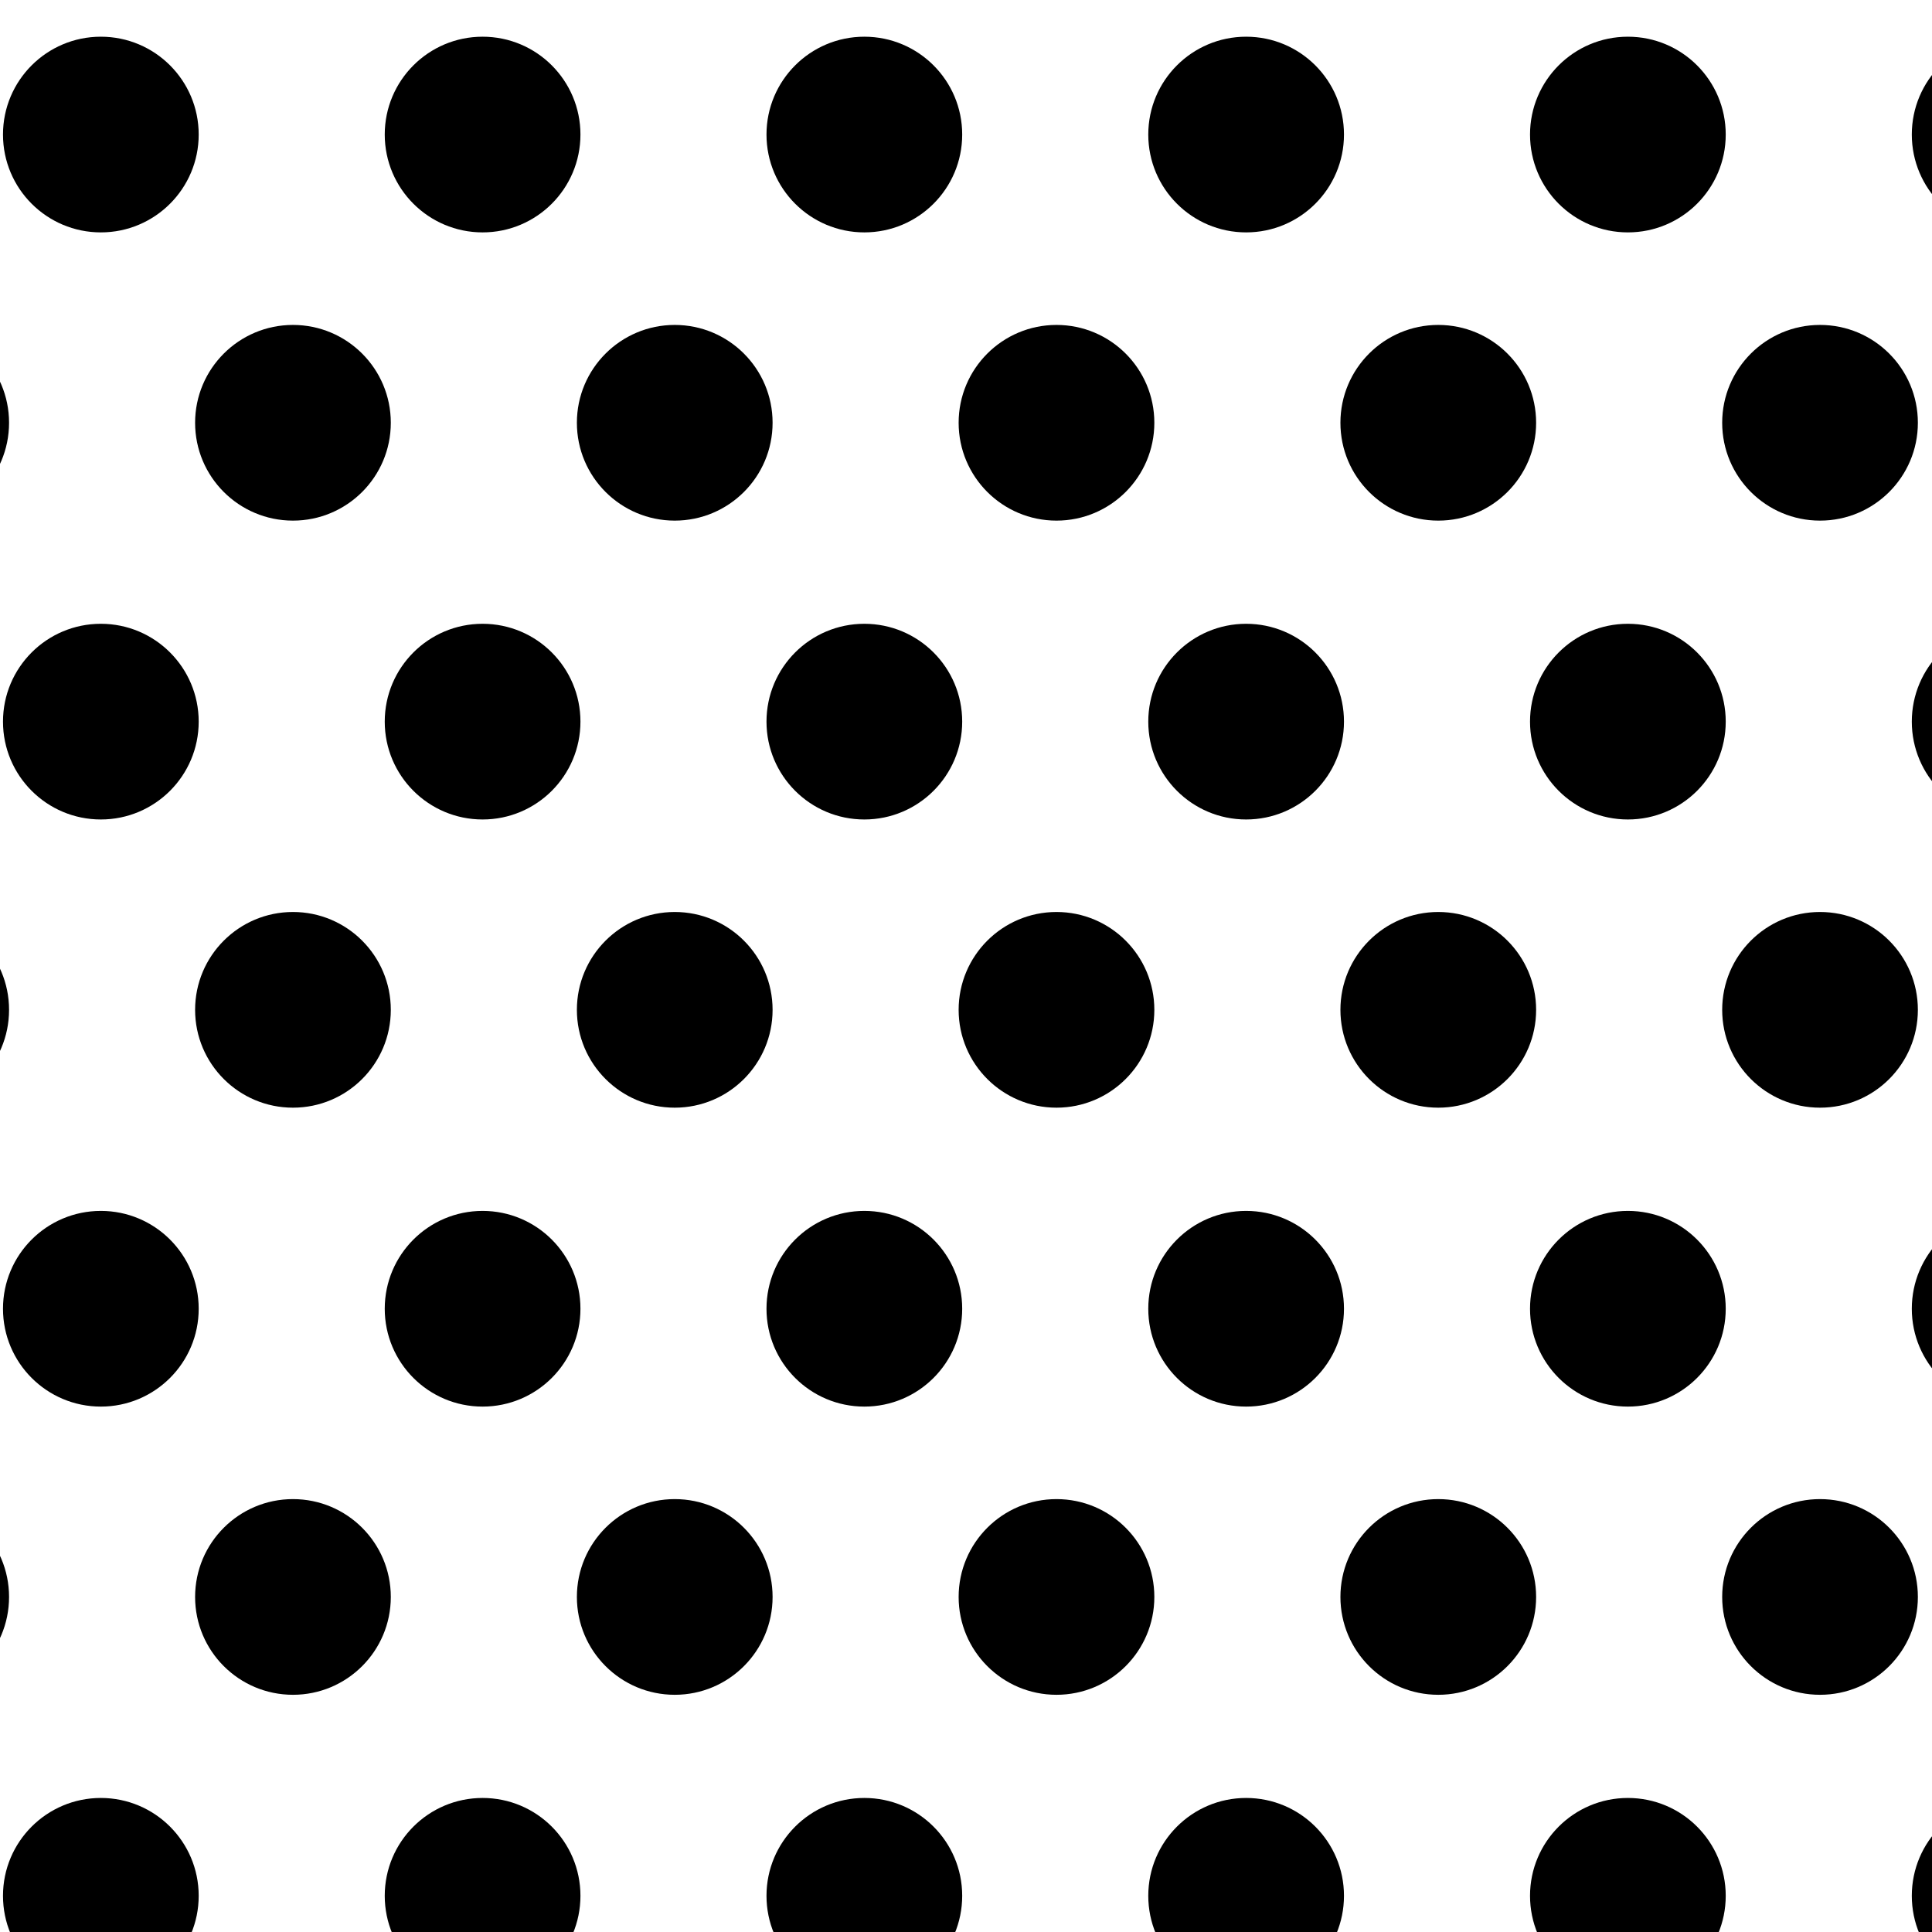 <?xml version="1.0" encoding="utf-8"?>
<svg viewBox="0 0 64 64" xmlns="http://www.w3.org/2000/svg">
  <g transform="matrix(0.453, 0, 0, -0.453, 6.582, 4.457)" id="g932" style="display: inline;">
    <path id="path934" style="fill-opacity: 1; fill-rule: nonzero; stroke: none;" d="m 0,0 c 0,-3.952 -3.204,-7.155 -7.155,-7.155 -3.952,0 -7.156,3.203 -7.156,7.155 0,3.952 3.204,7.155 7.156,7.155 C -3.204,7.155 0,3.952 0,0"/>
  </g>
  <g transform="matrix(0.453, 0, 0, -0.453, 19.228, 4.457)" id="g936" style="display: inline;">
    <path id="path938" style="fill-opacity: 1; fill-rule: nonzero; stroke: none;" d="m 0,0 c 0,-3.952 -3.204,-7.155 -7.155,-7.155 -3.952,0 -7.156,3.203 -7.156,7.155 0,3.952 3.204,7.155 7.156,7.155 C -3.204,7.155 0,3.952 0,0"/>
  </g>
  <g transform="matrix(0.453, 0, 0, -0.453, 31.874, 4.457)" id="g940" style="display: inline;">
    <path id="path942" style="fill-opacity: 1; fill-rule: nonzero; stroke: none;" d="m 0,0 c 0,-3.952 -3.203,-7.155 -7.155,-7.155 -3.951,0 -7.156,3.203 -7.156,7.155 0,3.952 3.205,7.155 7.156,7.155 C -3.203,7.155 0,3.952 0,0"/>
  </g>
  <g transform="matrix(0.453, 0, 0, -0.453, 44.521, 4.457)" id="g944" style="display: inline;">
    <path id="path946" style="fill-opacity: 1; fill-rule: nonzero; stroke: none;" d="m 0,0 c 0,-3.952 -3.203,-7.155 -7.155,-7.155 -3.951,0 -7.156,3.203 -7.156,7.155 0,3.952 3.205,7.155 7.156,7.155 C -3.203,7.155 0,3.952 0,0"/>
  </g>
  <g transform="matrix(0.453, 0, 0, -0.453, 57.167, 4.457)" id="g948" style="display: inline;">
    <path id="path950" style="fill-opacity: 1; fill-rule: nonzero; stroke: none;" d="m 0,0 c 0,-3.952 -3.203,-7.155 -7.155,-7.155 -3.952,0 -7.156,3.203 -7.156,7.155 0,3.952 3.204,7.155 7.156,7.155 C -3.203,7.155 0,3.952 0,0"/>
  </g>
  <g transform="matrix(0.453, 0, 0, -0.453, 69.814, 4.457)" id="g952" style="display: inline;">
    <path id="path954" style="fill-opacity: 1; fill-rule: nonzero; stroke: none;" d="m 0,0 c 0,-3.952 -3.204,-7.155 -7.155,-7.155 -3.952,0 -7.156,3.203 -7.156,7.155 0,3.952 3.204,7.155 7.156,7.155 C -3.204,7.155 0,3.952 0,0"/>
  </g>
  <g transform="matrix(0.453, 0, 0, -0.453, 0.3, 14.005)" id="g956" style="display: inline;">
    <path id="path958" style="fill-opacity: 1; fill-rule: nonzero; stroke: none;" d="m 0,0 c 0,-3.952 -3.203,-7.155 -7.154,-7.155 -3.952,0 -7.156,3.203 -7.156,7.155 0,3.952 3.204,7.155 7.156,7.155 C -3.203,7.155 0,3.952 0,0"/>
  </g>
  <g transform="matrix(0.453, 0, 0, -0.453, 12.946, 14.005)" id="g960" style="display: inline;">
    <path id="path962" style="fill-opacity: 1; fill-rule: nonzero; stroke: none;" d="m 0,0 c 0,-3.952 -3.203,-7.155 -7.155,-7.155 -3.951,0 -7.156,3.203 -7.156,7.155 0,3.952 3.205,7.155 7.156,7.155 C -3.203,7.155 0,3.952 0,0"/>
  </g>
  <g transform="matrix(0.453, 0, 0, -0.453, 25.593, 14.005)" id="g964" style="display: inline;">
    <path id="path966" style="fill-opacity: 1; fill-rule: nonzero; stroke: none;" d="m 0,0 c 0,-3.952 -3.203,-7.155 -7.155,-7.155 -3.951,0 -7.156,3.203 -7.156,7.155 0,3.952 3.205,7.155 7.156,7.155 C -3.203,7.155 0,3.952 0,0"/>
  </g>
  <g transform="matrix(0.453, 0, 0, -0.453, 38.239, 14.005)" id="g968" style="display: inline;">
    <path id="path970" style="fill-opacity: 1; fill-rule: nonzero; stroke: none;" d="m 0,0 c 0,-3.952 -3.204,-7.155 -7.155,-7.155 -3.952,0 -7.156,3.203 -7.156,7.155 0,3.952 3.204,7.155 7.156,7.155 C -3.204,7.155 0,3.952 0,0"/>
  </g>
  <g transform="matrix(0.453, 0, 0, -0.453, 50.886, 14.005)" id="g972" style="display: inline;">
    <path id="path974" style="fill-opacity: 1; fill-rule: nonzero; stroke: none;" d="m 0,0 c 0,-3.952 -3.204,-7.155 -7.155,-7.155 -3.952,0 -7.156,3.203 -7.156,7.155 0,3.952 3.204,7.155 7.156,7.155 C -3.204,7.155 0,3.952 0,0"/>
  </g>
  <g transform="matrix(0.453, 0, 0, -0.453, 63.532, 14.005)" id="g976" style="display: inline;">
    <path id="path978" style="fill-opacity: 1; fill-rule: nonzero; stroke: none;" d="m 0,0 c 0,-3.952 -3.203,-7.155 -7.155,-7.155 -3.951,0 -7.155,3.203 -7.155,7.155 0,3.952 3.204,7.155 7.155,7.155 C -3.203,7.155 0,3.952 0,0"/>
  </g>
  <g transform="matrix(0.453, 0, 0, -0.453, 6.582, 23.905)" id="g988" style="display: inline;">
    <path id="path990" style="fill-opacity: 1; fill-rule: nonzero; stroke: none;" d="m 0,0 c 0,-3.952 -3.204,-7.155 -7.155,-7.155 -3.952,0 -7.156,3.203 -7.156,7.155 0,3.952 3.204,7.155 7.156,7.155 C -3.204,7.155 0,3.952 0,0"/>
  </g>
  <g transform="matrix(0.453, 0, 0, -0.453, 19.228, 23.905)" id="g992" style="display: inline;">
    <path id="path994" style="fill-opacity: 1; fill-rule: nonzero; stroke: none;" d="m 0,0 c 0,-3.952 -3.204,-7.155 -7.155,-7.155 -3.952,0 -7.156,3.203 -7.156,7.155 0,3.952 3.204,7.155 7.156,7.155 C -3.204,7.155 0,3.952 0,0"/>
  </g>
  <g transform="matrix(0.453, 0, 0, -0.453, 31.874, 23.905)" id="g996" style="display: inline;">
    <path id="path998" style="fill-opacity: 1; fill-rule: nonzero; stroke: none;" d="m 0,0 c 0,-3.952 -3.203,-7.155 -7.155,-7.155 -3.951,0 -7.156,3.203 -7.156,7.155 0,3.952 3.205,7.155 7.156,7.155 C -3.203,7.155 0,3.952 0,0"/>
  </g>
  <g transform="matrix(0.453, 0, 0, -0.453, 44.521, 23.905)" id="g1000" style="display: inline;">
    <path id="path1002" style="fill-opacity: 1; fill-rule: nonzero; stroke: none;" d="m 0,0 c 0,-3.952 -3.203,-7.155 -7.155,-7.155 -3.951,0 -7.156,3.203 -7.156,7.155 0,3.952 3.205,7.155 7.156,7.155 C -3.203,7.155 0,3.952 0,0"/>
  </g>
  <g transform="matrix(0.453, 0, 0, -0.453, 57.167, 23.905)" id="g1004" style="display: inline;">
    <path id="path1006" style="fill-opacity: 1; fill-rule: nonzero; stroke: none;" d="m 0,0 c 0,-3.952 -3.203,-7.155 -7.155,-7.155 -3.952,0 -7.156,3.203 -7.156,7.155 0,3.952 3.204,7.155 7.156,7.155 C -3.203,7.155 0,3.952 0,0"/>
  </g>
  <g transform="matrix(0.453, 0, 0, -0.453, 69.814, 23.905)" id="g1008" style="display: inline;">
    <path id="path1010" style="fill-opacity: 1; fill-rule: nonzero; stroke: none;" d="m 0,0 c 0,-3.952 -3.204,-7.155 -7.155,-7.155 -3.952,0 -7.156,3.203 -7.156,7.155 0,3.952 3.204,7.155 7.156,7.155 C -3.204,7.155 0,3.952 0,0"/>
  </g>
  <g transform="matrix(0.453, 0, 0, -0.453, 0.3, 33.452)" id="g1012" style="display: inline;">
    <path id="path1014" style="fill-opacity: 1; fill-rule: nonzero; stroke: none;" d="m 0,0 c 0,-3.952 -3.203,-7.155 -7.154,-7.155 -3.952,0 -7.156,3.203 -7.156,7.155 0,3.952 3.204,7.155 7.156,7.155 C -3.203,7.155 0,3.952 0,0"/>
  </g>
  <g transform="matrix(0.453, 0, 0, -0.453, 12.946, 33.452)" id="g1016" style="display: inline;">
    <path id="path1018" style="fill-opacity: 1; fill-rule: nonzero; stroke: none;" d="m 0,0 c 0,-3.952 -3.203,-7.155 -7.155,-7.155 -3.951,0 -7.156,3.203 -7.156,7.155 0,3.952 3.205,7.155 7.156,7.155 C -3.203,7.155 0,3.952 0,0"/>
  </g>
  <g transform="matrix(0.453, 0, 0, -0.453, 25.593, 33.452)" id="g1020" style="display: inline;">
    <path id="path1022" style="fill-opacity: 1; fill-rule: nonzero; stroke: none;" d="m 0,0 c 0,-3.952 -3.203,-7.155 -7.155,-7.155 -3.951,0 -7.156,3.203 -7.156,7.155 0,3.952 3.205,7.155 7.156,7.155 C -3.203,7.155 0,3.952 0,0"/>
  </g>
  <g transform="matrix(0.453, 0, 0, -0.453, 38.239, 33.452)" id="g1024" style="display: inline;">
    <path id="path1026" style="fill-opacity: 1; fill-rule: nonzero; stroke: none;" d="m 0,0 c 0,-3.952 -3.204,-7.155 -7.155,-7.155 -3.952,0 -7.156,3.203 -7.156,7.155 0,3.952 3.204,7.155 7.156,7.155 C -3.204,7.155 0,3.952 0,0"/>
  </g>
  <g transform="matrix(0.453, 0, 0, -0.453, 50.886, 33.452)" id="g1028" style="display: inline;">
    <path id="path1030" style="fill-opacity: 1; fill-rule: nonzero; stroke: none;" d="m 0,0 c 0,-3.952 -3.204,-7.155 -7.155,-7.155 -3.952,0 -7.156,3.203 -7.156,7.155 0,3.952 3.204,7.155 7.156,7.155 C -3.204,7.155 0,3.952 0,0"/>
  </g>
  <g transform="matrix(0.453, 0, 0, -0.453, 63.532, 33.452)" id="g1032" style="display: inline;">
    <path id="path1034" style="fill-opacity: 1; fill-rule: nonzero; stroke: none;" d="m 0,0 c 0,-3.952 -3.203,-7.155 -7.155,-7.155 -3.951,0 -7.155,3.203 -7.155,7.155 0,3.952 3.204,7.155 7.155,7.155 C -3.203,7.155 0,3.952 0,0"/>
  </g>
  <g transform="matrix(0.453, 0, 0, -0.453, 6.582, 43.354)" id="g1044" style="display: inline;">
    <path id="path1046" style="fill-opacity: 1; fill-rule: nonzero; stroke: none;" d="m 0,0 c 0,-3.952 -3.204,-7.155 -7.155,-7.155 -3.952,0 -7.156,3.203 -7.156,7.155 0,3.952 3.204,7.155 7.156,7.155 C -3.204,7.155 0,3.952 0,0"/>
  </g>
  <g transform="matrix(0.453, 0, 0, -0.453, 19.228, 43.354)" id="g1048" style="display: inline;">
    <path id="path1050" style="fill-opacity: 1; fill-rule: nonzero; stroke: none;" d="m 0,0 c 0,-3.952 -3.204,-7.155 -7.155,-7.155 -3.952,0 -7.156,3.203 -7.156,7.155 0,3.952 3.204,7.155 7.156,7.155 C -3.204,7.155 0,3.952 0,0"/>
  </g>
  <g transform="matrix(0.453, 0, 0, -0.453, 31.874, 43.354)" id="g1052" style="display: inline;">
    <path id="path1054" style="fill-opacity: 1; fill-rule: nonzero; stroke: none;" d="m 0,0 c 0,-3.952 -3.203,-7.155 -7.155,-7.155 -3.951,0 -7.156,3.203 -7.156,7.155 0,3.952 3.205,7.155 7.156,7.155 C -3.203,7.155 0,3.952 0,0"/>
  </g>
  <g transform="matrix(0.453, 0, 0, -0.453, 44.521, 43.354)" id="g1056" style="display: inline;">
    <path id="path1058" style="fill-opacity: 1; fill-rule: nonzero; stroke: none;" d="m 0,0 c 0,-3.952 -3.203,-7.155 -7.155,-7.155 -3.951,0 -7.156,3.203 -7.156,7.155 0,3.952 3.205,7.155 7.156,7.155 C -3.203,7.155 0,3.952 0,0"/>
  </g>
  <g transform="matrix(0.453, 0, 0, -0.453, 57.167, 43.354)" id="g1060" style="display: inline;">
    <path id="path1062" style="fill-opacity: 1; fill-rule: nonzero; stroke: none;" d="m 0,0 c 0,-3.952 -3.203,-7.155 -7.155,-7.155 -3.952,0 -7.156,3.203 -7.156,7.155 0,3.952 3.204,7.155 7.156,7.155 C -3.203,7.155 0,3.952 0,0"/>
  </g>
  <g transform="matrix(0.453, 0, 0, -0.453, 69.814, 43.354)" id="g1064" style="display: inline;">
    <path id="path1066" style="fill-opacity: 1; fill-rule: nonzero; stroke: none;" d="m 0,0 c 0,-3.952 -3.204,-7.155 -7.155,-7.155 -3.952,0 -7.156,3.203 -7.156,7.155 0,3.952 3.204,7.155 7.156,7.155 C -3.204,7.155 0,3.952 0,0"/>
  </g>
  <g transform="matrix(0.453, 0, 0, -0.453, 0.3, 52.901)" id="g1068" style="display: inline;">
    <path id="path1070" style="fill-opacity: 1; fill-rule: nonzero; stroke: none;" d="m 0,0 c 0,-3.952 -3.203,-7.155 -7.154,-7.155 -3.952,0 -7.156,3.203 -7.156,7.155 0,3.952 3.204,7.155 7.156,7.155 C -3.203,7.155 0,3.952 0,0"/>
  </g>
  <g transform="matrix(0.453, 0, 0, -0.453, 12.946, 52.901)" id="g1072" style="display: inline;">
    <path id="path1074" style="fill-opacity: 1; fill-rule: nonzero; stroke: none;" d="m 0,0 c 0,-3.952 -3.203,-7.155 -7.155,-7.155 -3.951,0 -7.156,3.203 -7.156,7.155 0,3.952 3.205,7.155 7.156,7.155 C -3.203,7.155 0,3.952 0,0"/>
  </g>
  <g transform="matrix(0.453, 0, 0, -0.453, 25.593, 52.901)" id="g1076" style="display: inline;">
    <path id="path1078" style="fill-opacity: 1; fill-rule: nonzero; stroke: none;" d="m 0,0 c 0,-3.952 -3.203,-7.155 -7.155,-7.155 -3.951,0 -7.156,3.203 -7.156,7.155 0,3.952 3.205,7.155 7.156,7.155 C -3.203,7.155 0,3.952 0,0"/>
  </g>
  <g transform="matrix(0.453, 0, 0, -0.453, 38.239, 52.901)" id="g1080" style="display: inline;">
    <path id="path1082" style="fill-opacity: 1; fill-rule: nonzero; stroke: none;" d="m 0,0 c 0,-3.952 -3.204,-7.155 -7.155,-7.155 -3.952,0 -7.156,3.203 -7.156,7.155 0,3.952 3.204,7.155 7.156,7.155 C -3.204,7.155 0,3.952 0,0"/>
  </g>
  <g transform="matrix(0.453, 0, 0, -0.453, 50.886, 52.901)" id="g1084" style="display: inline;">
    <path id="path1086" style="fill-opacity: 1; fill-rule: nonzero; stroke: none;" d="m 0,0 c 0,-3.952 -3.204,-7.155 -7.155,-7.155 -3.952,0 -7.156,3.203 -7.156,7.155 0,3.952 3.204,7.155 7.156,7.155 C -3.204,7.155 0,3.952 0,0"/>
  </g>
  <g transform="matrix(0.453, 0, 0, -0.453, 63.532, 52.901)" id="g1088" style="display: inline;">
    <path id="path1090" style="fill-opacity: 1; fill-rule: nonzero; stroke: none;" d="m 0,0 c 0,-3.952 -3.203,-7.155 -7.155,-7.155 -3.951,0 -7.155,3.203 -7.155,7.155 0,3.952 3.204,7.155 7.155,7.155 C -3.203,7.155 0,3.952 0,0"/>
  </g>
  <g transform="matrix(0.453, 0, 0, -0.453, 6.582, 62.801)" id="g1100" style="display: inline;">
    <path id="path1102" style="fill-opacity: 1; fill-rule: nonzero; stroke: none;" d="m 0,0 c 0,-3.952 -3.204,-7.155 -7.155,-7.155 -3.952,0 -7.156,3.203 -7.156,7.155 0,3.952 3.204,7.155 7.156,7.155 C -3.204,7.155 0,3.952 0,0"/>
  </g>
  <g transform="matrix(0.453, 0, 0, -0.453, 19.228, 62.801)" id="g1104" style="display: inline;">
    <path id="path1106" style="fill-opacity: 1; fill-rule: nonzero; stroke: none;" d="m 0,0 c 0,-3.952 -3.204,-7.155 -7.155,-7.155 -3.952,0 -7.156,3.203 -7.156,7.155 0,3.952 3.204,7.155 7.156,7.155 C -3.204,7.155 0,3.952 0,0"/>
  </g>
  <g transform="matrix(0.453, 0, 0, -0.453, 31.874, 62.801)" id="g1108" style="display: inline;">
    <path id="path1110" style="fill-opacity: 1; fill-rule: nonzero; stroke: none;" d="m 0,0 c 0,-3.952 -3.203,-7.155 -7.155,-7.155 -3.951,0 -7.156,3.203 -7.156,7.155 0,3.952 3.205,7.155 7.156,7.155 C -3.203,7.155 0,3.952 0,0"/>
  </g>
  <g transform="matrix(0.453, 0, 0, -0.453, 44.521, 62.801)" id="g1112" style="display: inline;">
    <path id="path1114" style="fill-opacity: 1; fill-rule: nonzero; stroke: none;" d="m 0,0 c 0,-3.952 -3.203,-7.155 -7.155,-7.155 -3.951,0 -7.156,3.203 -7.156,7.155 0,3.952 3.205,7.155 7.156,7.155 C -3.203,7.155 0,3.952 0,0"/>
  </g>
  <g transform="matrix(0.453, 0, 0, -0.453, 57.167, 62.801)" id="g1116" style="display: inline;">
    <path id="path1118" style="fill-opacity: 1; fill-rule: nonzero; stroke: none;" d="m 0,0 c 0,-3.952 -3.203,-7.155 -7.155,-7.155 -3.952,0 -7.156,3.203 -7.156,7.155 0,3.952 3.204,7.155 7.156,7.155 C -3.203,7.155 0,3.952 0,0"/>
  </g>
  <g transform="matrix(0.453, 0, 0, -0.453, 69.814, 62.801)" id="g1120" style="display: inline;">
    <path id="path1122" style="fill-opacity: 1; fill-rule: nonzero; stroke: none;" d="m 0,0 c 0,-3.952 -3.204,-7.155 -7.155,-7.155 -3.952,0 -7.156,3.203 -7.156,7.155 0,3.952 3.204,7.155 7.156,7.155 C -3.204,7.155 0,3.952 0,0"/>
  </g>
</svg>